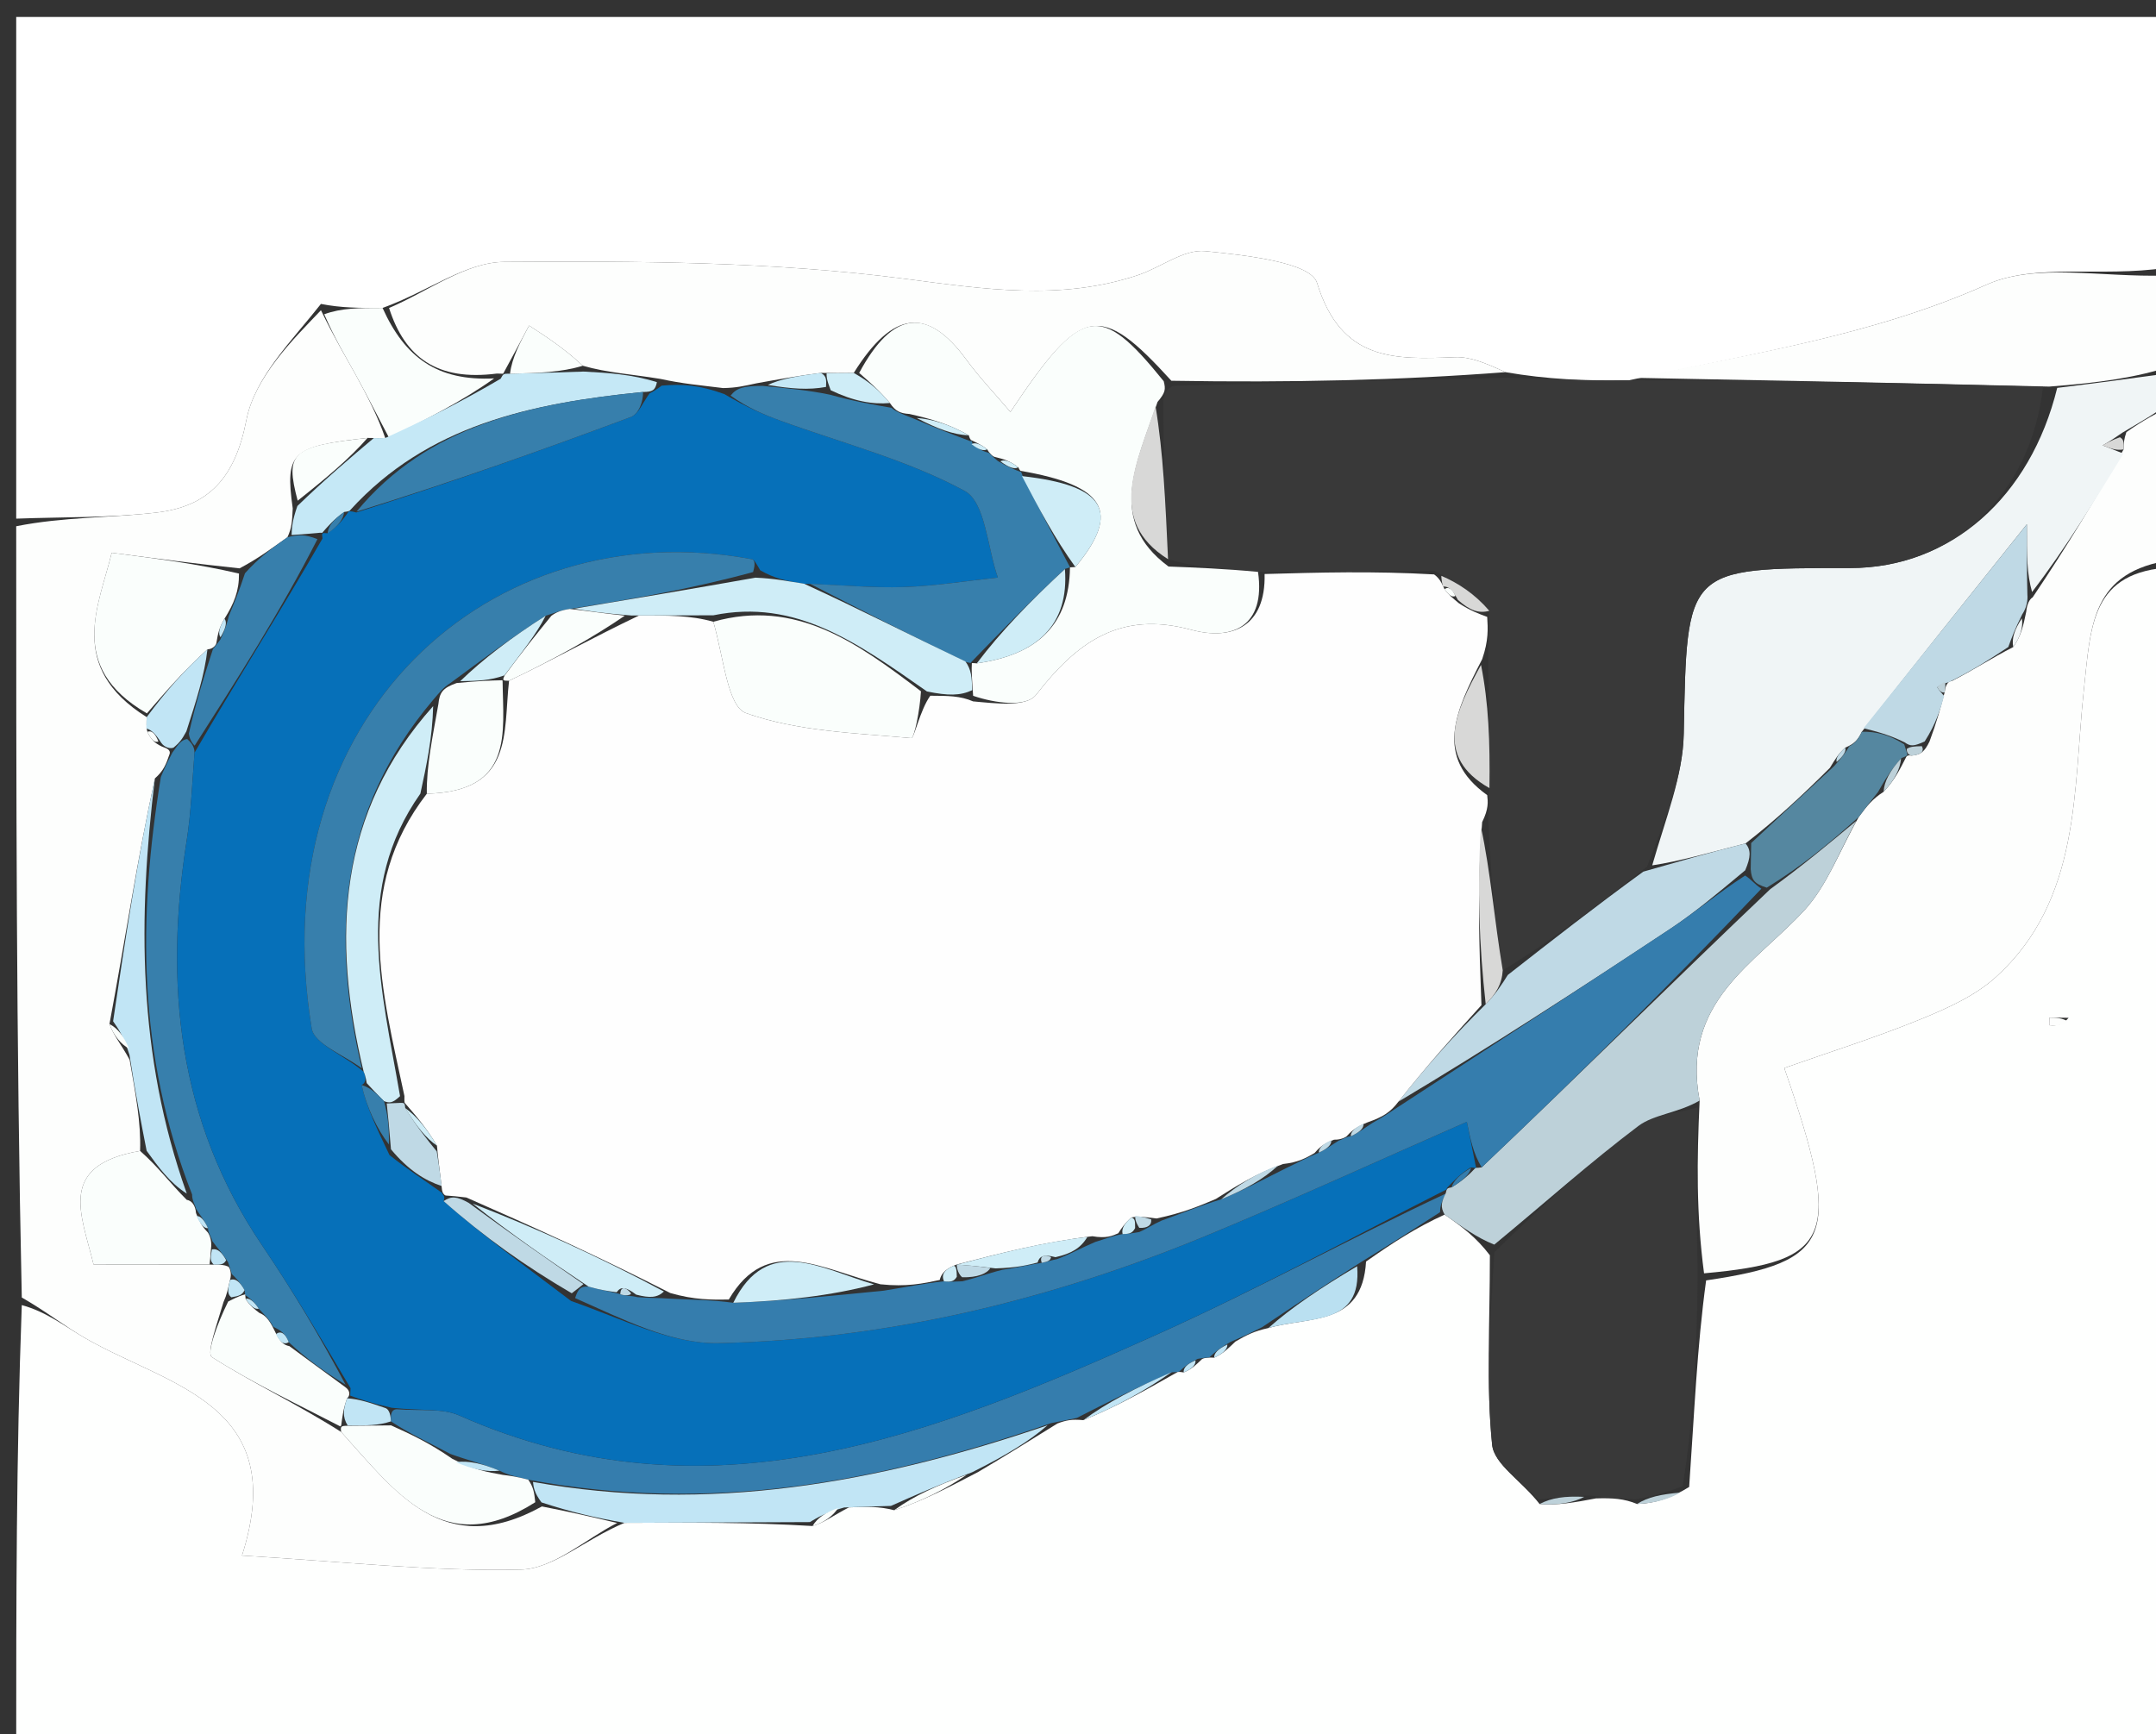 <svg version="1.1" id="Layer_1" xmlns="http://www.w3.org/2000/svg" xmlns:xlink="http://www.w3.org/1999/xlink" x="0px" y="0px"
	 width="100%" viewBox="0 0 133 107" enable-background="new 0 0 133 107" xml:space="preserve">
<rect x="0" y="0" width="133" height="107" fill="#333333" stroke="none"/>
<path fill="#FEFFFE" opacity="1" stroke="none" 
	d="
M134,35 
	C134,59.288 134,83.576 134,107.932 
	C89.667,107.932 45.333,107.932 1,107.932 
	C1,98.904 1,89.92 1.344,80.522 
	C2.897,80.944 4.051,81.873 5.322,82.599 
	C10.485,85.55 17.915,86.637 14.928,95.976 
	C21.17,96.346 26.66,96.967 32.132,96.841 
	C34.132,96.795 36.092,94.975 38.523,93.957 
	C42.636,93.936 46.297,93.923 50.123,94.153 
	C50.859,93.941 51.43,93.485 52.37,93.004 
	C53.48,92.957 54.219,92.935 55.159,93.177 
	C56.905,92.621 58.451,91.801 60.324,90.829 
	C62.106,89.773 63.561,88.866 65.232,87.827 
	C65.774,87.624 66.101,87.554 66.83,87.621 
	C69.026,86.72 70.821,85.682 72.649,84.649 
	C72.682,84.655 72.744,84.626 73.018,84.677 
	C73.533,84.468 73.775,84.208 74.148,83.857 
	C74.281,83.765 74.602,83.749 74.904,83.767 
	C75.472,83.503 75.737,83.221 76.211,82.773 
	C76.897,82.368 77.373,82.129 78.241,81.939 
	C80.813,81.197 84.029,81.846 84.27,77.836 
	C85.934,76.661 87.385,75.726 89.118,74.939 
	C90.235,75.718 91.069,76.349 91.908,77.448 
	C91.912,81.661 91.671,85.431 92.047,89.137 
	C92.17,90.351 93.897,91.402 94.975,92.796 
	C96.076,92.886 97.094,92.707 98.454,92.449 
	C99.496,92.417 100.194,92.465 100.987,92.793 
	C102.07,92.762 103.06,92.449 104.202,91.743 
	C104.519,87.233 104.683,83.116 105.248,78.999 
	C113.084,77.846 113.677,76.328 110.069,65.895 
	C112.861,64.91 115.699,64.019 118.444,62.899 
	C120.093,62.226 121.831,61.455 123.124,60.282 
	C128.388,55.505 127.885,48.711 128.551,42.546 
	C128.98,38.579 128.983,35.247 134,35 
M127.61,62.797 
	C127.215,62.793 126.82,62.789 126.424,62.785 
	C126.423,62.949 126.41,63.255 126.422,63.256 
	C126.815,63.286 127.21,63.288 127.61,62.797 
z"/>
<path fill="#FFFFFF" opacity="1" stroke="none" 
	d="
M1,32 
	C1,21.692 1,11.384 1,1.047 
	C45.333,1.047 89.667,1.047 134,1.047 
	C134,6.082 134,11.07 133.579,16.53 
	C129.595,17.119 125.573,16.211 122.559,17.559 
	C115.578,20.679 108.226,21.784 100.502,23.46 
	C97.767,23.507 95.446,23.406 92.869,22.962 
	C91.664,22.413 90.706,22.001 89.765,22.038 
	C86.015,22.185 82.735,22.304 81.245,17.45 
	C80.854,16.175 76.786,15.74 74.349,15.495 
	C73.032,15.363 71.611,16.501 70.206,16.972 
	C65.429,18.569 60.751,17.843 55.821,17.201 
	C47.668,16.139 39.349,16.101 31.104,16.159 
	C28.729,16.175 26.367,18.003 23.6,19 
	C22.133,19 21.067,19 19.798,18.752 
	C18.063,20.962 15.716,23.262 15.198,25.918 
	C14.508,29.46 12.902,31.25 9.626,31.628 
	C6.774,31.957 3.877,31.891 1,32 
z"/>
<path fill="#FDFEFD" opacity="1" stroke="none" 
	d="
M1,32.469 
	C3.877,31.891 6.774,31.957 9.626,31.628 
	C12.902,31.25 14.508,29.46 15.198,25.918 
	C15.716,23.262 18.063,20.962 19.799,19.142 
	C20.647,20.888 21.313,21.985 21.932,23.107 
	C22.643,24.397 23.313,25.71 23.765,27.025 
	C23.529,27.037 23.057,27.029 22.673,27.019 
	C17.972,27.537 17.578,27.914 18.058,31.368 
	C18.022,32.134 18.005,32.571 17.729,33.15 
	C16.696,33.876 15.922,34.463 14.779,35.066 
	C12.141,34.788 9.872,34.492 6.891,34.104 
	C6.134,37.294 4.07,41.128 9.05,44.245 
	C9.037,44.477 9.021,44.939 9.095,45.153 
	C9.321,45.638 9.535,45.842 9.986,46.06 
	C10.16,46.14 10.537,46.208 10.466,46.508 
	C10.238,47.186 10.08,47.564 9.556,48.026 
	C8.452,53.076 7.715,58.043 6.753,63.181 
	C7.009,63.902 7.49,64.451 7.997,65.387 
	C8.364,67.516 8.705,69.26 8.642,71.009 
	C3.507,71.899 5.009,74.888 5.772,78.017 
	C8.297,78.017 10.612,78.017 13.189,78.025 
	C13.625,78.03 13.8,78.026 14.09,78.149 
	C14.206,78.276 14.301,78.607 14.189,78.97 
	C14.044,79.583 14.011,79.834 13.786,80.34 
	C13.395,81.681 12.723,83.51 13.073,83.733 
	C15.597,85.34 18.328,86.622 21.046,88.349 
	C24.391,92.045 27.365,96.298 33.429,92.946 
	C35.233,93.292 36.652,93.628 38.071,93.964 
	C36.092,94.975 34.132,96.795 32.132,96.841 
	C26.66,96.967 21.17,96.346 14.928,95.976 
	C17.915,86.637 10.485,85.55 5.322,82.599 
	C4.051,81.873 2.897,80.944 1.344,80.054 
	C1,64.312 1,48.625 1,32.469 
z"/>
<path fill="#FDFEFD" opacity="1" stroke="none" 
	d="
M134,34.546 
	C128.983,35.247 128.98,38.579 128.551,42.546 
	C127.885,48.711 128.388,55.505 123.124,60.282 
	C121.831,61.455 120.093,62.226 118.444,62.899 
	C115.699,64.019 112.861,64.91 110.069,65.895 
	C113.677,76.328 113.084,77.846 105.12,78.562 
	C104.634,74.859 104.677,71.592 104.847,67.904 
	C103.685,61.782 108.278,59.468 111.317,56.155 
	C112.721,54.624 113.473,52.496 114.668,50.401 
	C115.16,49.731 115.507,49.298 116.197,48.852 
	C116.882,48.132 117.223,47.426 117.599,46.69 
	C117.633,46.66 117.667,46.574 117.908,46.621 
	C118.493,46.577 118.728,46.368 119.029,45.748 
	C119.445,44.62 119.688,43.781 119.961,42.714 
	C119.991,42.485 120.07,42.031 120.393,42.025 
	C121.773,41.319 122.831,40.62 124.194,39.921 
	C124.657,39.278 124.814,38.635 124.993,37.75 
	C125.017,37.508 125.1,37.028 125.389,36.858 
	C127.449,33.788 129.221,30.888 131.001,27.727 
	C131.015,27.291 131.02,27.116 131.173,26.662 
	C132.213,25.921 133.107,25.461 134,25 
	C134,28.031 134,31.061 134,34.546 
z"/>
<path fill="#F0F5F6" opacity="1" stroke="none" 
	d="
M130.993,27.988 
	C129.221,30.888 127.449,33.788 125.355,36.526 
	C125.033,35.372 125.033,34.381 125.033,32.344 
	C121.246,37.075 118.103,41.003 114.853,45.147 
	C114.605,45.668 114.383,45.894 113.83,46.128 
	C113.404,46.511 113.231,46.808 112.883,47.376 
	C111.149,49.101 109.589,50.557 107.679,52.038 
	C105.451,52.606 103.573,53.149 101.923,53.391 
	C102.752,50.484 103.818,47.888 103.868,45.273 
	C104.066,35.047 103.946,35.044 114.12,35.048 
	C120.351,35.05 125.256,30.66 126.906,23.932 
	C129.523,23.614 131.762,23.307 134,23 
	C134,23.444 134,23.889 134,24.667 
	C133.107,25.461 132.213,25.921 130.921,26.698 
	C130.25,27.168 129.978,27.323 129.705,27.478 
	C130.134,27.648 130.564,27.818 130.993,27.988 
z"/>
<path fill="#FDFEFD" opacity="1" stroke="none" 
	d="
M134,22.572 
	C131.762,23.307 129.523,23.614 126.41,23.852 
	C117.328,23.627 109.122,23.469 100.916,23.312 
	C108.226,21.784 115.578,20.679 122.559,17.559 
	C125.573,16.211 129.595,17.119 133.579,17.001 
	C134,18.714 134,20.429 134,22.572 
z"/>
<path fill="#393939" opacity="1" stroke="none" 
	d="
M104.72,68.325 
	C104.677,71.592 104.634,74.859 104.719,78.562 
	C104.683,83.116 104.519,87.233 103.799,91.697 
	C102.46,92.201 101.677,92.356 100.893,92.512 
	C100.194,92.465 99.496,92.417 98.07,92.274 
	C96.525,92.295 95.708,92.411 94.891,92.528 
	C93.897,91.402 92.17,90.351 92.047,89.137 
	C91.671,85.431 91.912,81.661 92.186,77.26 
	C95.313,74.208 98.093,71.714 101.065,69.474 
	C102.026,68.75 103.487,68.689 104.72,68.325 
z"/>
<path fill="#357DAD" opacity="1" stroke="none" 
	d="
M77.849,81.89 
	C77.373,82.129 76.897,82.368 75.921,82.787 
	C75.148,83.228 74.875,83.489 74.602,83.749 
	C74.602,83.749 74.281,83.765 73.881,83.841 
	C73.236,84.153 72.99,84.39 72.744,84.626 
	C72.744,84.626 72.682,84.655 72.303,84.667 
	C70.092,85.614 68.26,86.549 66.428,87.484 
	C66.101,87.554 65.774,87.624 64.836,87.805 
	C54.052,91.546 43.675,93.366 32.586,91.294 
	C31.87,91.104 31.445,91.051 30.811,90.738 
	C29.744,90.292 28.885,90.107 27.795,89.71 
	C26.419,88.981 25.273,88.462 24.115,87.697 
	C24.103,87.45 24.068,86.957 24.477,86.949 
	C26.036,87.055 27.313,86.883 28.317,87.327 
	C43.663,94.127 57.586,88.533 71.37,82.337 
	C77.442,79.607 83.298,76.397 89.191,73.641 
	C88.928,74.148 88.83,74.452 88.836,74.79 
	C87.385,75.726 85.934,76.661 83.932,77.885 
	C81.538,79.412 79.693,80.651 77.849,81.89 
z"/>
<path fill="#BDD1D9" opacity="1" stroke="none" 
	d="
M89.118,74.939 
	C88.83,74.452 88.928,74.148 89.187,73.615 
	C89.245,73.353 89.254,73.302 89.542,73.261 
	C90.245,72.835 90.658,72.45 91.031,72.047 
	C90.99,72.028 91.063,72.083 91.401,72.024 
	C97.448,66.287 103.156,60.608 109.199,54.864 
	C111.195,53.413 112.858,52.025 114.521,50.638 
	C113.473,52.496 112.721,54.624 111.317,56.155 
	C108.278,59.468 103.685,61.782 104.847,67.904 
	C103.487,68.689 102.026,68.75 101.065,69.474 
	C98.093,71.714 95.313,74.208 92.18,76.791 
	C91.069,76.349 90.235,75.718 89.118,74.939 
z"/>
<path fill="#C1E5F5" opacity="1" stroke="none" 
	d="
M32.878,91.431 
	C43.675,93.366 54.052,91.546 64.621,87.938 
	C63.561,88.866 62.106,89.773 59.968,90.836 
	C57.844,91.632 56.402,92.273 54.959,92.913 
	C54.219,92.935 53.48,92.957 52.075,93.01 
	C50.926,93.33 50.443,93.62 49.959,93.91 
	C46.297,93.923 42.636,93.936 38.523,93.957 
	C36.652,93.628 35.233,93.292 33.404,92.696 
	C32.956,92.1 32.917,91.765 32.878,91.431 
z"/>
<path fill="#BAE0F1" opacity="1" stroke="none" 
	d="
M78.241,81.939 
	C79.693,80.651 81.538,79.412 83.72,78.124 
	C84.029,81.846 80.813,81.197 78.241,81.939 
z"/>
<path fill="#C1E5F5" opacity="1" stroke="none" 
	d="
M66.83,87.621 
	C68.26,86.549 70.092,85.614 72.27,84.661 
	C70.821,85.682 69.026,86.72 66.83,87.621 
z"/>
<path fill="#FAFEFC" opacity="1" stroke="none" 
	d="
M55.159,93.177 
	C56.402,92.273 57.844,91.632 59.642,90.986 
	C58.451,91.801 56.905,92.621 55.159,93.177 
z"/>
<path fill="#BDD1D9" opacity="1" stroke="none" 
	d="
M100.987,92.793 
	C101.677,92.356 102.46,92.201 103.646,92.09 
	C103.06,92.449 102.07,92.762 100.987,92.793 
z"/>
<path fill="#BDD1D9" opacity="1" stroke="none" 
	d="
M94.975,92.796 
	C95.708,92.411 96.525,92.295 97.727,92.353 
	C97.094,92.707 96.076,92.886 94.975,92.796 
z"/>
<path fill="#FAFEFC" opacity="1" stroke="none" 
	d="
M50.123,94.153 
	C50.443,93.62 50.926,93.33 51.706,93.035 
	C51.43,93.485 50.859,93.941 50.123,94.153 
z"/>
<path fill="#FDFEFD" opacity="1" stroke="none" 
	d="
M127.607,63.046 
	C127.21,63.288 126.815,63.286 126.422,63.256 
	C126.41,63.255 126.423,62.949 126.424,62.785 
	C126.82,62.789 127.215,62.793 127.607,63.046 
z"/>
<path fill="#C1E5F5" opacity="1" stroke="none" 
	d="
M74.904,83.767 
	C74.875,83.489 75.148,83.228 75.712,82.953 
	C75.737,83.221 75.472,83.503 74.904,83.767 
z"/>
<path fill="#C1E5F5" opacity="1" stroke="none" 
	d="
M73.018,84.677 
	C72.99,84.39 73.236,84.153 73.749,83.932 
	C73.775,84.208 73.533,84.468 73.018,84.677 
z"/>
<path fill="#393939" opacity="1" stroke="none" 
	d="
M100.502,23.46 
	C109.122,23.469 117.328,23.627 126.031,23.864 
	C125.256,30.66 120.351,35.05 114.12,35.048 
	C103.946,35.044 104.066,35.047 103.868,45.273 
	C103.818,47.888 102.752,50.484 101.602,53.477 
	C98.372,55.961 95.693,58.057 92.702,59.868 
	C92.174,56.702 91.957,53.821 91.813,50.63 
	C91.838,49.899 91.791,49.479 91.881,48.624 
	C91.923,45.772 91.828,43.356 91.806,40.583 
	C91.833,39.505 91.788,38.783 91.874,37.687 
	C90.98,36.643 89.954,35.974 88.481,35.218 
	C84.693,35.226 81.352,35.321 77.605,35.284 
	C75.494,35.086 73.789,35.02 72.055,34.501 
	C71.895,31.007 71.765,27.966 71.758,24.665 
	C71.899,24.214 71.915,24.022 72.403,23.802 
	C79.625,23.617 86.375,23.46 93.124,23.304 
	C95.446,23.406 97.767,23.507 100.502,23.46 
z"/>
<path fill="#FDFEFD" opacity="1" stroke="none" 
	d="
M92.869,22.962 
	C86.375,23.46 79.625,23.617 72.26,23.492 
	C67.816,18.613 66.745,18.803 62.33,25.417 
	C61.332,24.241 60.402,23.27 59.615,22.193 
	C57.212,18.909 55.073,19.158 52.666,23.01 
	C51.885,23.017 51.438,23.022 50.643,23.008 
	C49.195,23.191 48.097,23.393 46.659,23.65 
	C45.88,23.817 45.44,23.928 44.611,23.944 
	C43.164,23.763 42.105,23.678 40.746,23.379 
	C38.964,23.085 37.483,23.005 35.952,22.566 
	C34.815,21.501 33.726,20.793 32.638,20.086 
	C32.109,21.076 31.58,22.065 31.042,23.052 
	C31.033,23.05 31.05,23.069 30.65,23.048 
	C26.982,23.523 24.976,22.06 24,19 
	C26.367,18.003 28.729,16.175 31.104,16.159 
	C39.349,16.101 47.668,16.139 55.821,17.201 
	C60.751,17.843 65.429,18.569 70.206,16.972 
	C71.611,16.501 73.032,15.363 74.349,15.495 
	C76.786,15.74 80.854,16.175 81.245,17.45 
	C82.735,22.304 86.015,22.185 89.765,22.038 
	C90.706,22.001 91.664,22.413 92.869,22.962 
z"/>
<path fill="#FAFEFC" opacity="1" stroke="none" 
	d="
M23.6,19 
	C24.976,22.06 26.982,23.523 30.483,23.347 
	C28.478,24.782 26.239,25.898 24.001,27.013 
	C23.313,25.71 22.643,24.397 21.932,23.107 
	C21.313,21.985 20.647,20.888 20.001,19.39 
	C21.067,19 22.133,19 23.6,19 
z"/>
<path fill="#377FAC" opacity="1" stroke="none" 
	d="
M14.301,78.607 
	C14.301,78.607 14.206,78.276 14.069,77.879 
	C13.671,77.248 13.41,77.014 13.105,76.581 
	C13.061,76.381 12.826,76.047 12.831,75.779 
	C12.599,75.261 12.361,75.012 12.091,74.576 
	C12.057,74.39 11.844,74.079 11.849,73.694 
	C8.46,65.063 8.515,56.554 9.922,47.942 
	C10.08,47.564 10.238,47.186 10.64,46.425 
	C11.047,45.842 11.217,45.648 11.547,45.597 
	C11.7,45.733 12.008,46.005 11.999,46.444 
	C11.84,48.521 11.782,50.174 11.526,51.795 
	C10.119,60.7 10.968,69.155 16.173,76.844 
	C18.084,79.667 19.822,82.607 21.316,85.432 
	C19.946,84.598 18.899,83.826 17.812,82.81 
	C17.591,82.25 17.319,82.09 16.858,81.857 
	C16.573,81.344 16.321,81.137 15.964,80.744 
	C15.652,80.278 15.381,80.075 15.118,79.897 
	C15.125,79.922 15.129,79.86 15.086,79.599 
	C14.796,79.094 14.549,78.85 14.301,78.607 
z"/>
<path fill="#FAFEFC" opacity="1" stroke="none" 
	d="
M9.062,44.014 
	C4.07,41.128 6.134,37.294 6.891,34.104 
	C9.872,34.492 12.141,34.788 14.743,35.387 
	C14.754,36.465 14.433,37.239 13.848,38.176 
	C13.513,38.725 13.442,39.114 13.351,39.655 
	C13.332,39.808 13.136,40.047 12.796,40.065 
	C11.325,41.393 10.193,42.704 9.062,44.014 
z"/>
<path fill="#C1E5F5" opacity="1" stroke="none" 
	d="
M9.556,48.026 
	C8.515,56.554 8.46,65.063 11.523,73.643 
	C10.478,72.986 9.762,71.995 9.046,71.003 
	C8.705,69.26 8.364,67.516 7.987,65.087 
	C7.626,63.937 7.302,63.474 6.977,63.01 
	C7.715,58.043 8.452,53.076 9.556,48.026 
z"/>
<path fill="#C5E8F6" opacity="1" stroke="none" 
	d="
M23.765,27.025 
	C26.239,25.898 28.478,24.782 30.883,23.368 
	C31.05,23.069 31.033,23.05 31.453,23.056 
	C33.249,23.016 34.625,22.971 36.001,22.925 
	C37.483,23.005 38.964,23.085 40.523,23.579 
	C40.425,24.086 40.249,24.178 39.668,24.184 
	C32.699,24.882 26.375,26.246 21.615,31.46 
	C21.605,31.51 21.514,31.555 21.231,31.588 
	C20.594,32.041 20.238,32.462 19.87,32.88 
	C19.858,32.877 19.839,32.852 19.528,32.891 
	C18.806,32.956 18.397,32.983 17.987,33.009 
	C18.005,32.571 18.022,32.134 18.345,31.22 
	C20.118,29.506 21.588,28.268 23.057,27.029 
	C23.057,27.029 23.529,27.037 23.765,27.025 
z"/>
<path fill="#FAFEFC" opacity="1" stroke="none" 
	d="
M8.642,71.009 
	C9.762,71.995 10.478,72.986 11.519,74.028 
	C11.844,74.079 12.057,74.39 12.091,74.842 
	C12.358,75.545 12.592,75.796 12.826,76.047 
	C12.826,76.047 13.061,76.381 13.03,76.888 
	C12.975,77.601 12.952,77.809 12.928,78.017 
	C10.612,78.017 8.297,78.017 5.772,78.017 
	C5.009,74.888 3.507,71.899 8.642,71.009 
z"/>
<path fill="#FAFEFC" opacity="1" stroke="none" 
	d="
M17.851,83.054 
	C18.899,83.826 19.946,84.598 21.303,85.585 
	C21.612,85.8 21.607,86.109 21.413,86.272 
	C21.168,86.935 21.118,87.434 21.048,87.951 
	C21.03,87.97 20.993,88.008 20.993,88.008 
	C18.328,86.622 15.597,85.34 13.073,83.733 
	C12.723,83.51 13.395,81.681 14.077,80.3 
	C14.75,79.956 14.939,79.908 15.129,79.86 
	C15.129,79.86 15.125,79.922 15.155,80.159 
	C15.458,80.599 15.732,80.803 16.005,81.007 
	C16.321,81.137 16.573,81.344 16.929,82.081 
	C17.271,82.819 17.522,82.992 17.851,83.054 
z"/>
<path fill="#FAFEFC" opacity="1" stroke="none" 
	d="
M32.586,91.294 
	C32.917,91.765 32.956,92.1 33.02,92.685 
	C27.365,96.298 24.391,92.045 21.046,88.349 
	C20.993,88.008 21.03,87.97 21.429,87.969 
	C22.595,87.959 23.361,87.952 24.127,87.944 
	C25.273,88.462 26.419,88.981 27.895,90.001 
	C29.157,90.668 30.089,90.833 31.021,90.998 
	C31.445,91.051 31.87,91.104 32.586,91.294 
z"/>
<path fill="#377FAC" opacity="1" stroke="none" 
	d="
M17.729,33.15 
	C18.397,32.983 18.806,32.956 19.582,33.265 
	C17.301,37.735 14.655,41.87 12.008,46.005 
	C12.008,46.005 11.7,45.733 11.65,45.261 
	C12.112,43.208 12.624,41.628 13.136,40.047 
	C13.136,40.047 13.332,39.808 13.586,39.471 
	C13.931,38.76 14.021,38.387 14.112,38.014 
	C14.433,37.239 14.754,36.465 15.112,35.37 
	C15.922,34.463 16.696,33.876 17.729,33.15 
z"/>
<path fill="#C1E5F5" opacity="1" stroke="none" 
	d="
M12.796,40.065 
	C12.624,41.628 12.112,43.208 11.497,45.125 
	C11.217,45.648 11.047,45.842 10.71,46.125 
	C10.537,46.208 10.16,46.14 9.947,45.831 
	C9.571,45.236 9.333,45.042 9.021,44.939 
	C9.021,44.939 9.037,44.477 9.05,44.245 
	C10.193,42.704 11.325,41.393 12.796,40.065 
z"/>
<path fill="#FAFEFC" opacity="1" stroke="none" 
	d="
M22.673,27.019 
	C21.588,28.268 20.118,29.506 18.363,30.892 
	C17.578,27.914 17.972,27.537 22.673,27.019 
z"/>
<path fill="#FAFEFC" opacity="1" stroke="none" 
	d="
M6.753,63.181 
	C7.302,63.474 7.626,63.937 7.961,64.7 
	C7.49,64.451 7.009,63.902 6.753,63.181 
z"/>
<path fill="#FAFEFC" opacity="1" stroke="none" 
	d="
M9.095,45.153 
	C9.333,45.042 9.571,45.236 9.773,45.751 
	C9.535,45.842 9.321,45.638 9.095,45.153 
z"/>
<path fill="#C1E5F5" opacity="1" stroke="none" 
	d="
M15.086,79.599 
	C14.939,79.908 14.75,79.956 14.269,80.044 
	C14.011,79.834 14.044,79.583 14.189,78.97 
	C14.549,78.85 14.796,79.094 15.086,79.599 
z"/>
<path fill="#C1E5F5" opacity="1" stroke="none" 
	d="
M13.189,78.025 
	C12.952,77.809 12.975,77.601 13.074,77.087 
	C13.41,77.014 13.671,77.248 13.953,77.751 
	C13.8,78.026 13.625,78.03 13.189,78.025 
z"/>
<path fill="#BFD9E5" opacity="1" stroke="none" 
	d="
M114.959,44.931 
	C118.103,41.003 121.246,37.075 125.033,32.344 
	C125.033,34.381 125.033,35.372 125.067,36.696 
	C125.1,37.028 125.017,37.508 124.746,37.907 
	C124.28,38.844 124.084,39.382 123.889,39.92 
	C122.831,40.62 121.773,41.319 120.222,42.089 
	C119.652,42.25 119.494,42.391 119.513,42.422 
	C119.63,42.609 119.787,42.772 119.931,42.942 
	C119.688,43.781 119.445,44.62 118.73,45.747 
	C118.059,46.049 117.859,46.062 117.495,45.802 
	C116.541,45.331 115.75,45.131 114.959,44.931 
z"/>
<path fill="#5587A0" opacity="1" stroke="none" 
	d="
M114.853,45.147 
	C115.75,45.131 116.541,45.331 117.468,45.927 
	C117.605,46.324 117.667,46.574 117.667,46.574 
	C117.667,46.574 117.633,46.66 117.306,46.767 
	C116.604,47.539 116.229,48.202 115.853,48.866 
	C115.507,49.298 115.16,49.731 114.668,50.401 
	C112.858,52.025 111.195,53.413 108.991,54.767 
	C108.201,54.528 108.049,54.266 107.998,53.626 
	C108.012,52.873 108.02,52.443 108.028,52.013 
	C109.589,50.557 111.149,49.101 113.13,47.283 
	C113.727,46.629 113.905,46.336 114.082,46.043 
	C114.383,45.894 114.605,45.668 114.853,45.147 
z"/>
<path fill="#BDD1D9" opacity="1" stroke="none" 
	d="
M116.197,48.852 
	C116.229,48.202 116.604,47.539 117.272,46.798 
	C117.223,47.426 116.882,48.132 116.197,48.852 
z"/>
<path fill="#F0F5F6" opacity="1" stroke="none" 
	d="
M124.194,39.921 
	C124.084,39.382 124.28,38.844 124.723,38.15 
	C124.814,38.635 124.657,39.278 124.194,39.921 
z"/>
<path fill="#D8D8D7" opacity="1" stroke="none" 
	d="
M131.001,27.727 
	C130.564,27.818 130.134,27.648 129.705,27.478 
	C129.978,27.323 130.25,27.168 130.774,26.977 
	C131.02,27.116 131.015,27.291 131.001,27.727 
z"/>
<path fill="#BDD1D9" opacity="1" stroke="none" 
	d="
M119.961,42.714 
	C119.787,42.772 119.63,42.609 119.513,42.422 
	C119.494,42.391 119.652,42.25 119.899,42.095 
	C120.07,42.031 119.991,42.485 119.961,42.714 
z"/>
<path fill="#BDD1D9" opacity="1" stroke="none" 
	d="
M117.908,46.621 
	C117.667,46.574 117.605,46.324 117.632,46.199 
	C117.859,46.062 118.059,46.049 118.557,46.037 
	C118.728,46.368 118.493,46.577 117.908,46.621 
z"/>
<path fill="#BFD9E5" opacity="1" stroke="none" 
	d="
M107.679,52.038 
	C108.02,52.443 108.012,52.873 107.658,53.697 
	C105.888,55.169 104.517,56.326 103.03,57.311 
	C97.445,61.011 91.821,64.655 86.268,67.971 
	C88.012,65.753 89.7,63.884 91.651,61.959 
	C92.28,61.319 92.647,60.736 93.014,60.153 
	C95.693,58.057 98.372,55.961 101.373,53.779 
	C103.573,53.149 105.451,52.606 107.679,52.038 
z"/>
<path fill="#BFD9E5" opacity="1" stroke="none" 
	d="
M113.83,46.128 
	C113.905,46.336 113.727,46.629 113.303,47.014 
	C113.231,46.808 113.404,46.511 113.83,46.128 
z"/>
<path fill="#0670B9" opacity="1" stroke="none" 
	d="
M11.999,46.444 
	C14.655,41.87 17.301,37.735 19.894,33.226 
	C19.839,32.852 19.858,32.877 20.202,32.9 
	C20.868,32.467 21.191,32.011 21.514,31.555 
	C21.514,31.555 21.605,31.51 21.98,31.62 
	C27.875,29.746 33.404,27.786 38.9,25.734 
	C39.403,25.547 39.687,24.773 40.072,24.271 
	C40.249,24.178 40.425,24.086 40.824,23.793 
	C42.105,23.678 43.164,23.763 44.682,24.314 
	C46.141,25.173 47.134,25.587 48.144,25.955 
	C51.965,27.346 55.98,28.374 59.514,30.29 
	C60.787,30.98 60.91,33.791 61.557,35.635 
	C59.63,35.84 57.706,36.155 55.773,36.219 
	C53.845,36.283 51.908,36.096 49.601,36.013 
	C48.499,35.847 47.77,35.689 46.895,35.183 
	C46.628,34.721 46.522,34.528 46.384,34.503 
	C30.21,31.491 16.066,44.292 19.23,63.456 
	C19.389,64.42 21.251,65.103 22.436,66.131 
	C22.552,66.346 22.624,66.828 22.306,66.936 
	C22.624,68.35 23.261,69.657 24.026,71.263 
	C25.19,72.202 26.227,72.842 27.268,73.597 
	C27.272,73.713 27.499,73.762 27.365,74.106 
	C29.828,76.291 32.425,78.131 35.229,80.268 
	C38.402,81.378 41.385,82.934 44.332,82.87 
	C54.743,82.642 64.785,80.221 74.412,76.241 
	C79.717,74.048 84.936,71.647 90.488,69.211 
	C90.696,70.25 90.88,71.166 91.063,72.083 
	C91.063,72.083 90.99,72.028 90.71,72.035 
	C90.038,72.461 89.646,72.882 89.254,73.302 
	C89.254,73.302 89.245,73.353 89.249,73.379 
	C83.298,76.397 77.442,79.607 71.37,82.337 
	C57.586,88.533 43.663,94.127 28.317,87.327 
	C27.313,86.883 26.036,87.055 24.16,86.857 
	C22.825,86.553 22.216,86.331 21.607,86.109 
	C21.607,86.109 21.612,85.8 21.625,85.647 
	C19.822,82.607 18.084,79.667 16.173,76.844 
	C10.968,69.155 10.119,60.7 11.526,51.795 
	C11.782,50.174 11.84,48.521 11.999,46.444 
z"/>
<path fill="#C1E5F5" opacity="1" stroke="none" 
	d="
M21.413,86.272 
	C22.216,86.331 22.825,86.553 23.751,86.866 
	C24.068,86.957 24.103,87.45 24.115,87.697 
	C23.361,87.952 22.595,87.959 21.448,87.95 
	C21.118,87.434 21.168,86.935 21.413,86.272 
z"/>
<path fill="#C1E5F5" opacity="1" stroke="none" 
	d="
M30.811,90.738 
	C30.089,90.833 29.157,90.668 28.126,90.212 
	C28.885,90.107 29.744,90.292 30.811,90.738 
z"/>
<path fill="#357DAD" opacity="1" stroke="none" 
	d="
M91.401,72.024 
	C90.88,71.166 90.696,70.25 90.488,69.211 
	C84.936,71.647 79.717,74.048 74.412,76.241 
	C64.785,80.221 54.743,82.642 44.332,82.87 
	C41.385,82.934 38.402,81.378 35.477,80.09 
	C35.675,79.485 35.833,79.355 36.311,79.384 
	C37.102,79.605 37.572,79.667 38.262,79.844 
	C38.483,79.96 38.981,79.933 39.313,80.032 
	C40.099,80.099 40.554,80.067 41.396,80.128 
	C42.841,80.208 43.899,80.194 45.234,80.38 
	C48.377,80.266 51.244,79.953 54.505,79.634 
	C55.923,79.409 56.947,79.191 58.232,79.056 
	C58.671,79.103 58.85,79.064 59.361,79.054 
	C60.297,78.829 60.899,78.575 61.823,78.347 
	C62.765,78.214 63.386,78.055 64.261,77.913 
	C64.661,77.843 64.808,77.758 65.224,77.681 
	C66.079,77.35 66.663,77.012 67.554,76.63 
	C68.235,76.421 68.61,76.255 69.251,76.14 
	C69.687,76.135 69.858,76.08 70.287,76.011 
	C70.805,75.785 71.065,75.573 71.655,75.309 
	C72.991,74.83 73.997,74.402 75.334,73.996 
	C76.787,73.399 77.91,72.78 79.315,72.084 
	C80.095,71.718 80.593,71.43 81.357,71.118 
	C81.888,70.866 82.152,70.638 82.591,70.37 
	C82.766,70.331 83.057,70.121 83.33,70.107 
	C83.87,69.855 84.137,69.618 84.653,69.291 
	C85.339,68.906 85.776,68.613 86.212,68.32 
	C91.821,64.655 97.445,61.011 103.03,57.311 
	C104.517,56.326 105.888,55.169 107.652,54.019 
	C108.049,54.266 108.201,54.528 108.657,54.832 
	C103.156,60.608 97.448,66.287 91.401,72.024 
z"/>
<path fill="#357DAD" opacity="1" stroke="none" 
	d="
M89.542,73.261 
	C89.646,72.882 90.038,72.461 90.751,72.053 
	C90.658,72.45 90.245,72.835 89.542,73.261 
z"/>
<path fill="#FEFEFE" opacity="1" stroke="none" 
	d="
M81.091,71.141 
	C80.593,71.43 80.095,71.718 79.149,71.818 
	C77.469,72.41 76.236,73.192 75.003,73.974 
	C73.997,74.402 72.991,74.83 71.343,75.178 
	C70.478,75.069 70.254,75.041 69.787,75.115 
	C69.357,75.508 69.171,75.799 68.986,76.09 
	C68.61,76.255 68.235,76.421 67.385,76.273 
	C64.286,76.648 61.66,77.336 59.022,78.018 
	C59.01,78.013 59.02,78.028 58.785,78.111 
	C58.247,78.37 58.054,78.63 57.971,78.972 
	C56.947,79.191 55.923,79.409 54.314,79.238 
	C50.653,78.294 47.333,76.131 44.957,80.18 
	C43.899,80.194 42.841,80.208 41.344,79.776 
	C36.944,77.532 32.983,75.734 28.77,73.884 
	C28.178,73.809 27.839,73.785 27.499,73.762 
	C27.499,73.762 27.272,73.713 27.253,73.293 
	C27.137,72.263 27.041,71.652 26.954,70.685 
	C26.298,69.571 25.633,68.814 24.968,68.046 
	C24.967,68.035 24.937,68.042 24.949,67.624 
	C23.542,61.033 21.793,54.842 26.33,48.971 
	C31.714,48.835 31.035,45.221 31.403,42.002 
	C34.201,40.663 36.6,39.324 39.416,37.979 
	C41.224,37.969 42.615,37.966 44.004,38.361 
	C44.649,40.58 44.874,43.589 46.023,43.998 
	C49.209,45.131 52.776,45.227 56.21,45.54 
	C56.398,45.558 56.745,43.831 57.388,42.925 
	C58.496,42.932 59.233,42.929 60.028,43.274 
	C61.396,43.398 63.312,43.644 63.914,42.869 
	C66.424,39.638 69.074,37.662 73.482,38.856 
	C76.018,39.543 78.089,38.651 78.011,35.416 
	C81.352,35.321 84.693,35.226 88.469,35.441 
	C88.904,35.751 89.011,36.186 89.113,36.352 
	C89.382,36.726 89.591,36.876 89.994,37.218 
	C90.679,37.667 91.211,37.864 91.743,38.061 
	C91.788,38.783 91.833,39.505 91.434,40.668 
	C89.771,43.899 88.452,46.698 91.744,49.059 
	C91.791,49.479 91.838,49.899 91.432,50.721 
	C91.115,54.754 91.251,58.385 91.388,62.016 
	C89.7,63.884 88.012,65.753 86.268,67.971 
	C85.776,68.613 85.339,68.906 84.36,69.247 
	C83.564,69.57 83.31,69.846 83.057,70.121 
	C83.057,70.121 82.766,70.331 82.298,70.316 
	C81.583,70.581 81.337,70.861 81.091,71.141 
z"/>
<path fill="#FAFEFC" opacity="1" stroke="none" 
	d="
M77.605,35.284 
	C78.089,38.651 76.018,39.543 73.482,38.856 
	C69.074,37.662 66.424,39.638 63.914,42.869 
	C63.312,43.644 61.396,43.398 60.031,42.93 
	C59.95,41.78 59.923,41.32 59.954,40.901 
	C60.012,40.942 59.88,40.888 60.257,40.928 
	C63.99,40.394 65.955,38.567 66.005,35.007 
	C66,35 66.014,35.009 66.337,34.984 
	C69.195,31.556 68.164,29.943 62.937,29.047 
	C62.969,29.006 62.944,29.107 62.814,28.83 
	C62.307,28.442 61.93,28.33 61.396,28.199 
	C61.238,28.18 61.017,27.951 60.896,27.719 
	C60.456,27.38 60.136,27.274 59.877,27.138 
	C59.937,27.108 59.865,27.222 59.762,26.856 
	C58.555,26.168 57.45,25.848 56.103,25.542 
	C55.532,25.506 55.24,25.373 54.896,24.866 
	C54.204,24.053 53.602,23.531 53,23.01 
	C55.073,19.158 57.212,18.909 59.615,22.193 
	C60.402,23.27 61.332,24.241 62.33,25.417 
	C66.745,18.803 67.816,18.613 71.788,23.521 
	C71.915,24.022 71.899,24.214 71.406,24.8 
	C70.129,28.588 68.243,32.11 72.084,34.954 
	C73.789,35.02 75.494,35.086 77.605,35.284 
z"/>
<path fill="#D8D8D7" opacity="1" stroke="none" 
	d="
M91.651,61.959 
	C91.251,58.385 91.115,54.754 91.359,51.032 
	C91.957,53.821 92.174,56.702 92.702,59.868 
	C92.647,60.736 92.28,61.319 91.651,61.959 
z"/>
<path fill="#D8D8D7" opacity="1" stroke="none" 
	d="
M72.055,34.501 
	C68.243,32.11 70.129,28.588 71.282,25.06 
	C71.765,27.966 71.895,31.007 72.055,34.501 
z"/>
<path fill="#D8D8D7" opacity="1" stroke="none" 
	d="
M91.881,48.624 
	C88.452,46.698 89.771,43.899 91.361,41.024 
	C91.828,43.356 91.923,45.772 91.881,48.624 
z"/>
<path fill="#D8D8D7" opacity="1" stroke="none" 
	d="
M91.874,37.687 
	C91.211,37.864 90.679,37.667 89.937,37.017 
	C89.559,36.305 89.32,36.179 89.011,36.186 
	C89.011,36.186 88.904,35.751 88.916,35.527 
	C89.954,35.974 90.98,36.643 91.874,37.687 
z"/>
<path fill="#377FAC" opacity="1" stroke="none" 
	d="
M61.017,27.951 
	C61.017,27.951 61.238,28.18 61.557,28.445 
	C62.231,28.842 62.588,28.975 62.944,29.107 
	C62.944,29.107 62.969,29.006 63.075,29.333 
	C64.126,31.444 65.07,33.227 66.014,35.009 
	C66.014,35.009 66,35 65.688,35.103 
	C63.544,37.1 61.712,38.994 59.88,40.888 
	C59.88,40.888 60.012,40.942 59.615,40.853 
	C56.136,39.183 53.056,37.601 49.975,36.02 
	C51.908,36.096 53.845,36.283 55.773,36.219 
	C57.706,36.155 59.63,35.84 61.557,35.635 
	C60.91,33.791 60.787,30.98 59.514,30.29 
	C55.98,28.374 51.965,27.346 48.144,25.955 
	C47.134,25.587 46.141,25.173 45.07,24.41 
	C45.44,23.928 45.88,23.817 47.03,23.807 
	C48.806,23.99 49.871,24.073 51.225,24.358 
	C52.671,24.761 53.829,24.96 54.986,25.159 
	C55.24,25.373 55.532,25.506 56.31,25.805 
	C57.795,26.443 58.83,26.833 59.865,27.222 
	C59.865,27.222 59.937,27.108 59.991,27.374 
	C60.369,27.744 60.693,27.848 61.017,27.951 
z"/>
<path fill="#FAFEFC" opacity="1" stroke="none" 
	d="
M35.952,22.566 
	C34.625,22.971 33.249,23.016 31.462,23.059 
	C31.58,22.065 32.109,21.076 32.638,20.086 
	C33.726,20.793 34.815,21.501 35.952,22.566 
z"/>
<path fill="#CFEDF7" opacity="1" stroke="none" 
	d="
M54.896,24.866 
	C53.829,24.96 52.671,24.761 51.245,24.077 
	C50.981,23.403 50.987,23.215 50.992,23.027 
	C51.438,23.022 51.885,23.017 52.666,23.01 
	C53.602,23.531 54.204,24.053 54.896,24.866 
z"/>
<path fill="#C5E8F6" opacity="1" stroke="none" 
	d="
M50.643,23.008 
	C50.987,23.215 50.981,23.403 50.957,23.873 
	C49.871,24.073 48.806,23.99 47.369,23.751 
	C48.097,23.393 49.195,23.191 50.643,23.008 
z"/>
<path fill="#C1E5F5" opacity="1" stroke="none" 
	d="
M17.812,82.81 
	C17.522,82.992 17.271,82.819 17.025,82.309 
	C17.319,82.09 17.591,82.25 17.812,82.81 
z"/>
<path fill="#C1E5F5" opacity="1" stroke="none" 
	d="
M15.964,80.744 
	C15.732,80.803 15.458,80.599 15.147,80.134 
	C15.381,80.075 15.652,80.278 15.964,80.744 
z"/>
<path fill="#C1E5F5" opacity="1" stroke="none" 
	d="
M12.831,75.779 
	C12.592,75.796 12.358,75.545 12.124,75.028 
	C12.361,75.012 12.599,75.261 12.831,75.779 
z"/>
<path fill="#C1E5F5" opacity="1" stroke="none" 
	d="
M13.848,38.176 
	C14.021,38.387 13.931,38.76 13.605,39.317 
	C13.442,39.114 13.513,38.725 13.848,38.176 
z"/>
<path fill="#377FAC" opacity="1" stroke="none" 
	d="
M39.668,24.184 
	C39.687,24.773 39.403,25.547 38.9,25.734 
	C33.404,27.786 27.875,29.746 21.99,31.57 
	C26.375,26.246 32.699,24.882 39.668,24.184 
z"/>
<path fill="#377FAC" opacity="1" stroke="none" 
	d="
M21.231,31.588 
	C21.191,32.011 20.868,32.467 20.214,32.903 
	C20.238,32.462 20.594,32.041 21.231,31.588 
z"/>
<path fill="#377FAC" opacity="1" stroke="none" 
	d="
M22.319,65.917 
	C21.251,65.103 19.389,64.42 19.23,63.456 
	C16.066,44.292 30.21,31.491 46.384,34.503 
	C46.522,34.528 46.628,34.721 46.457,35.294 
	C42.577,36.355 38.989,36.956 35.154,37.57 
	C34.578,37.655 34.279,37.793 33.66,37.992 
	C31.547,39.331 29.783,40.675 27.798,42.132 
	C27.298,42.452 27.119,42.724 26.717,43.184 
	C20.876,50.093 20.419,57.793 22.319,65.917 
z"/>
<path fill="#CFEDF7" opacity="1" stroke="none" 
	d="
M22.436,66.131 
	C20.419,57.793 20.876,50.093 26.721,43.566 
	C26.675,45.539 26.304,47.252 25.932,48.965 
	C21.793,54.842 23.542,61.033 24.679,67.63 
	C24.217,68.063 24.037,68.072 23.688,67.938 
	C23.22,67.472 22.922,67.15 22.624,66.828 
	C22.624,66.828 22.552,66.346 22.436,66.131 
z"/>
<path fill="#CFEDF7" opacity="1" stroke="none" 
	d="
M35.401,37.558 
	C38.989,36.956 42.577,36.355 46.603,35.641 
	C47.77,35.689 48.499,35.847 49.601,36.013 
	C53.056,37.601 56.136,39.183 59.556,40.812 
	C59.923,41.32 59.95,41.78 59.975,42.583 
	C59.233,42.929 58.496,42.932 57.182,42.661 
	C52.855,39.636 49.089,36.925 44.006,37.963 
	C42.615,37.966 41.224,37.969 38.963,37.976 
	C37.196,37.839 36.298,37.699 35.401,37.558 
z"/>
<path fill="#BFD9E5" opacity="1" stroke="none" 
	d="
M27.365,74.106 
	C27.839,73.785 28.178,73.809 28.905,74.21 
	C31.525,76.133 33.757,77.679 35.99,79.226 
	C35.833,79.355 35.675,79.485 35.27,79.793 
	C32.425,78.131 29.828,76.291 27.365,74.106 
z"/>
<path fill="#BFD9E5" opacity="1" stroke="none" 
	d="
M23.857,68.082 
	C24.037,68.072 24.217,68.063 24.667,68.047 
	C24.937,68.042 24.967,68.035 25,68.36 
	C25.671,69.47 26.308,70.256 26.944,71.041 
	C27.041,71.652 27.137,72.263 27.249,73.177 
	C26.227,72.842 25.19,72.202 24.118,70.91 
	C24.007,69.532 23.932,68.807 23.857,68.082 
z"/>
<path fill="#377FAC" opacity="1" stroke="none" 
	d="
M23.688,67.938 
	C23.932,68.807 24.007,69.532 23.99,70.611 
	C23.261,69.657 22.624,68.35 22.306,66.936 
	C22.922,67.15 23.22,67.472 23.688,67.938 
z"/>
<path fill="#CFEDF7" opacity="1" stroke="none" 
	d="
M36.311,79.384 
	C33.757,77.679 31.525,76.133 29.157,74.261 
	C32.983,75.734 36.944,77.532 40.957,79.683 
	C40.554,80.067 40.099,80.099 39.247,79.878 
	C38.553,79.354 38.284,79.389 38.042,79.728 
	C37.572,79.667 37.102,79.605 36.311,79.384 
z"/>
<path fill="#CFEDF7" opacity="1" stroke="none" 
	d="
M45.234,80.38 
	C47.333,76.131 50.653,78.294 53.92,79.244 
	C51.244,79.953 48.377,80.266 45.234,80.38 
z"/>
<path fill="#CFEDF7" opacity="1" stroke="none" 
	d="
M59.035,78.023 
	C61.66,77.336 64.286,76.648 67.08,76.317 
	C66.663,77.012 66.079,77.35 65.109,77.566 
	C64.36,77.365 64.121,77.516 64.007,77.896 
	C63.386,78.055 62.765,78.214 61.415,78.258 
	C60.135,78.103 59.585,78.063 59.035,78.023 
z"/>
<path fill="#BFD9E5" opacity="1" stroke="none" 
	d="
M75.334,73.996 
	C76.236,73.192 77.469,72.41 78.867,71.894 
	C77.91,72.78 76.787,73.399 75.334,73.996 
z"/>
<path fill="#BFD9E5" opacity="1" stroke="none" 
	d="
M59.022,78.018 
	C59.585,78.063 60.135,78.103 61.094,78.232 
	C60.899,78.575 60.297,78.829 59.356,78.805 
	C59.018,78.527 59.02,78.028 59.02,78.028 
	C59.02,78.028 59.01,78.013 59.022,78.018 
z"/>
<path fill="#BFD9E5" opacity="1" stroke="none" 
	d="
M38.262,79.844 
	C38.284,79.389 38.553,79.354 38.916,79.778 
	C38.981,79.933 38.483,79.96 38.262,79.844 
z"/>
<path fill="#CFEDF7" opacity="1" stroke="none" 
	d="
M58.785,78.111 
	C59.02,78.028 59.018,78.527 59.023,78.777 
	C58.85,79.064 58.671,79.103 58.232,79.056 
	C58.054,78.63 58.247,78.37 58.785,78.111 
z"/>
<path fill="#BFD9E5" opacity="1" stroke="none" 
	d="
M64.261,77.913 
	C64.121,77.516 64.36,77.365 64.839,77.558 
	C64.808,77.758 64.661,77.843 64.261,77.913 
z"/>
<path fill="#BFD9E5" opacity="1" stroke="none" 
	d="
M70.031,75.013 
	C70.254,75.041 70.478,75.069 71.013,75.229 
	C71.065,75.573 70.805,75.785 70.281,75.758 
	C70.022,75.35 70.027,75.182 70.031,75.013 
z"/>
<path fill="#CFEDF7" opacity="1" stroke="none" 
	d="
M69.787,75.115 
	C70.027,75.182 70.022,75.35 70.023,75.772 
	C69.858,76.08 69.687,76.135 69.251,76.14 
	C69.171,75.799 69.357,75.508 69.787,75.115 
z"/>
<path fill="#BFD9E5" opacity="1" stroke="none" 
	d="
M83.33,70.107 
	C83.31,69.846 83.564,69.57 84.11,69.338 
	C84.137,69.618 83.87,69.855 83.33,70.107 
z"/>
<path fill="#BFD9E5" opacity="1" stroke="none" 
	d="
M81.357,71.118 
	C81.337,70.861 81.583,70.581 82.123,70.355 
	C82.152,70.638 81.888,70.866 81.357,71.118 
z"/>
<path fill="#FAFEFC" opacity="1" stroke="none" 
	d="
M44.004,38.361 
	C49.089,36.925 52.855,39.636 56.813,42.652 
	C56.745,43.831 56.398,45.558 56.21,45.54 
	C52.776,45.227 49.209,45.131 46.023,43.998 
	C44.874,43.589 44.649,40.58 44.004,38.361 
z"/>
<path fill="#FAFEFC" opacity="1" stroke="none" 
	d="
M26.33,48.971 
	C26.304,47.252 26.675,45.539 27.043,43.444 
	C27.119,42.724 27.298,42.452 28.168,42.142 
	C29.496,42.012 30.233,41.986 30.979,41.971 
	C30.987,41.982 31.004,42.004 31.004,42.004 
	C31.035,45.221 31.714,48.835 26.33,48.971 
z"/>
<path fill="#FAFEFC" opacity="1" stroke="none" 
	d="
M35.154,37.57 
	C36.298,37.699 37.196,37.839 38.546,37.983 
	C36.6,39.324 34.201,40.663 31.403,42.002 
	C31.004,42.004 30.987,41.982 31.128,41.68 
	C32.183,40.25 33.096,39.124 34.01,37.997 
	C34.279,37.793 34.578,37.655 35.154,37.57 
z"/>
<path fill="#CFEDF7" opacity="1" stroke="none" 
	d="
M26.954,70.685 
	C26.308,70.256 25.671,69.47 25.001,68.371 
	C25.633,68.814 26.298,69.571 26.954,70.685 
z"/>
<path fill="#FAFEFC" opacity="1" stroke="none" 
	d="
M89.113,36.352 
	C89.32,36.179 89.559,36.305 89.784,36.766 
	C89.591,36.876 89.382,36.726 89.113,36.352 
z"/>
<path fill="#CFEDF7" opacity="1" stroke="none" 
	d="
M66.337,34.984 
	C65.07,33.227 64.126,31.444 63.044,29.375 
	C68.164,29.943 69.195,31.556 66.337,34.984 
z"/>
<path fill="#CFEDF7" opacity="1" stroke="none" 
	d="
M60.257,40.928 
	C61.712,38.994 63.544,37.1 65.693,35.11 
	C65.955,38.567 63.99,40.394 60.257,40.928 
z"/>
<path fill="#CFEDF7" opacity="1" stroke="none" 
	d="
M59.762,26.856 
	C58.83,26.833 57.795,26.443 56.552,25.791 
	C57.45,25.848 58.555,26.168 59.762,26.856 
z"/>
<path fill="#CFEDF7" opacity="1" stroke="none" 
	d="
M62.814,28.83 
	C62.588,28.975 62.231,28.842 61.714,28.464 
	C61.93,28.33 62.307,28.442 62.814,28.83 
z"/>
<path fill="#CFEDF7" opacity="1" stroke="none" 
	d="
M60.896,27.719 
	C60.693,27.848 60.369,27.744 59.931,27.404 
	C60.136,27.274 60.456,27.38 60.896,27.719 
z"/>
<path fill="#CFEDF7" opacity="1" stroke="none" 
	d="
M33.66,37.992 
	C33.096,39.124 32.183,40.25 31.12,41.669 
	C30.233,41.986 29.496,42.012 28.389,42.029 
	C29.783,40.675 31.547,39.331 33.66,37.992 
z"/>
</svg>